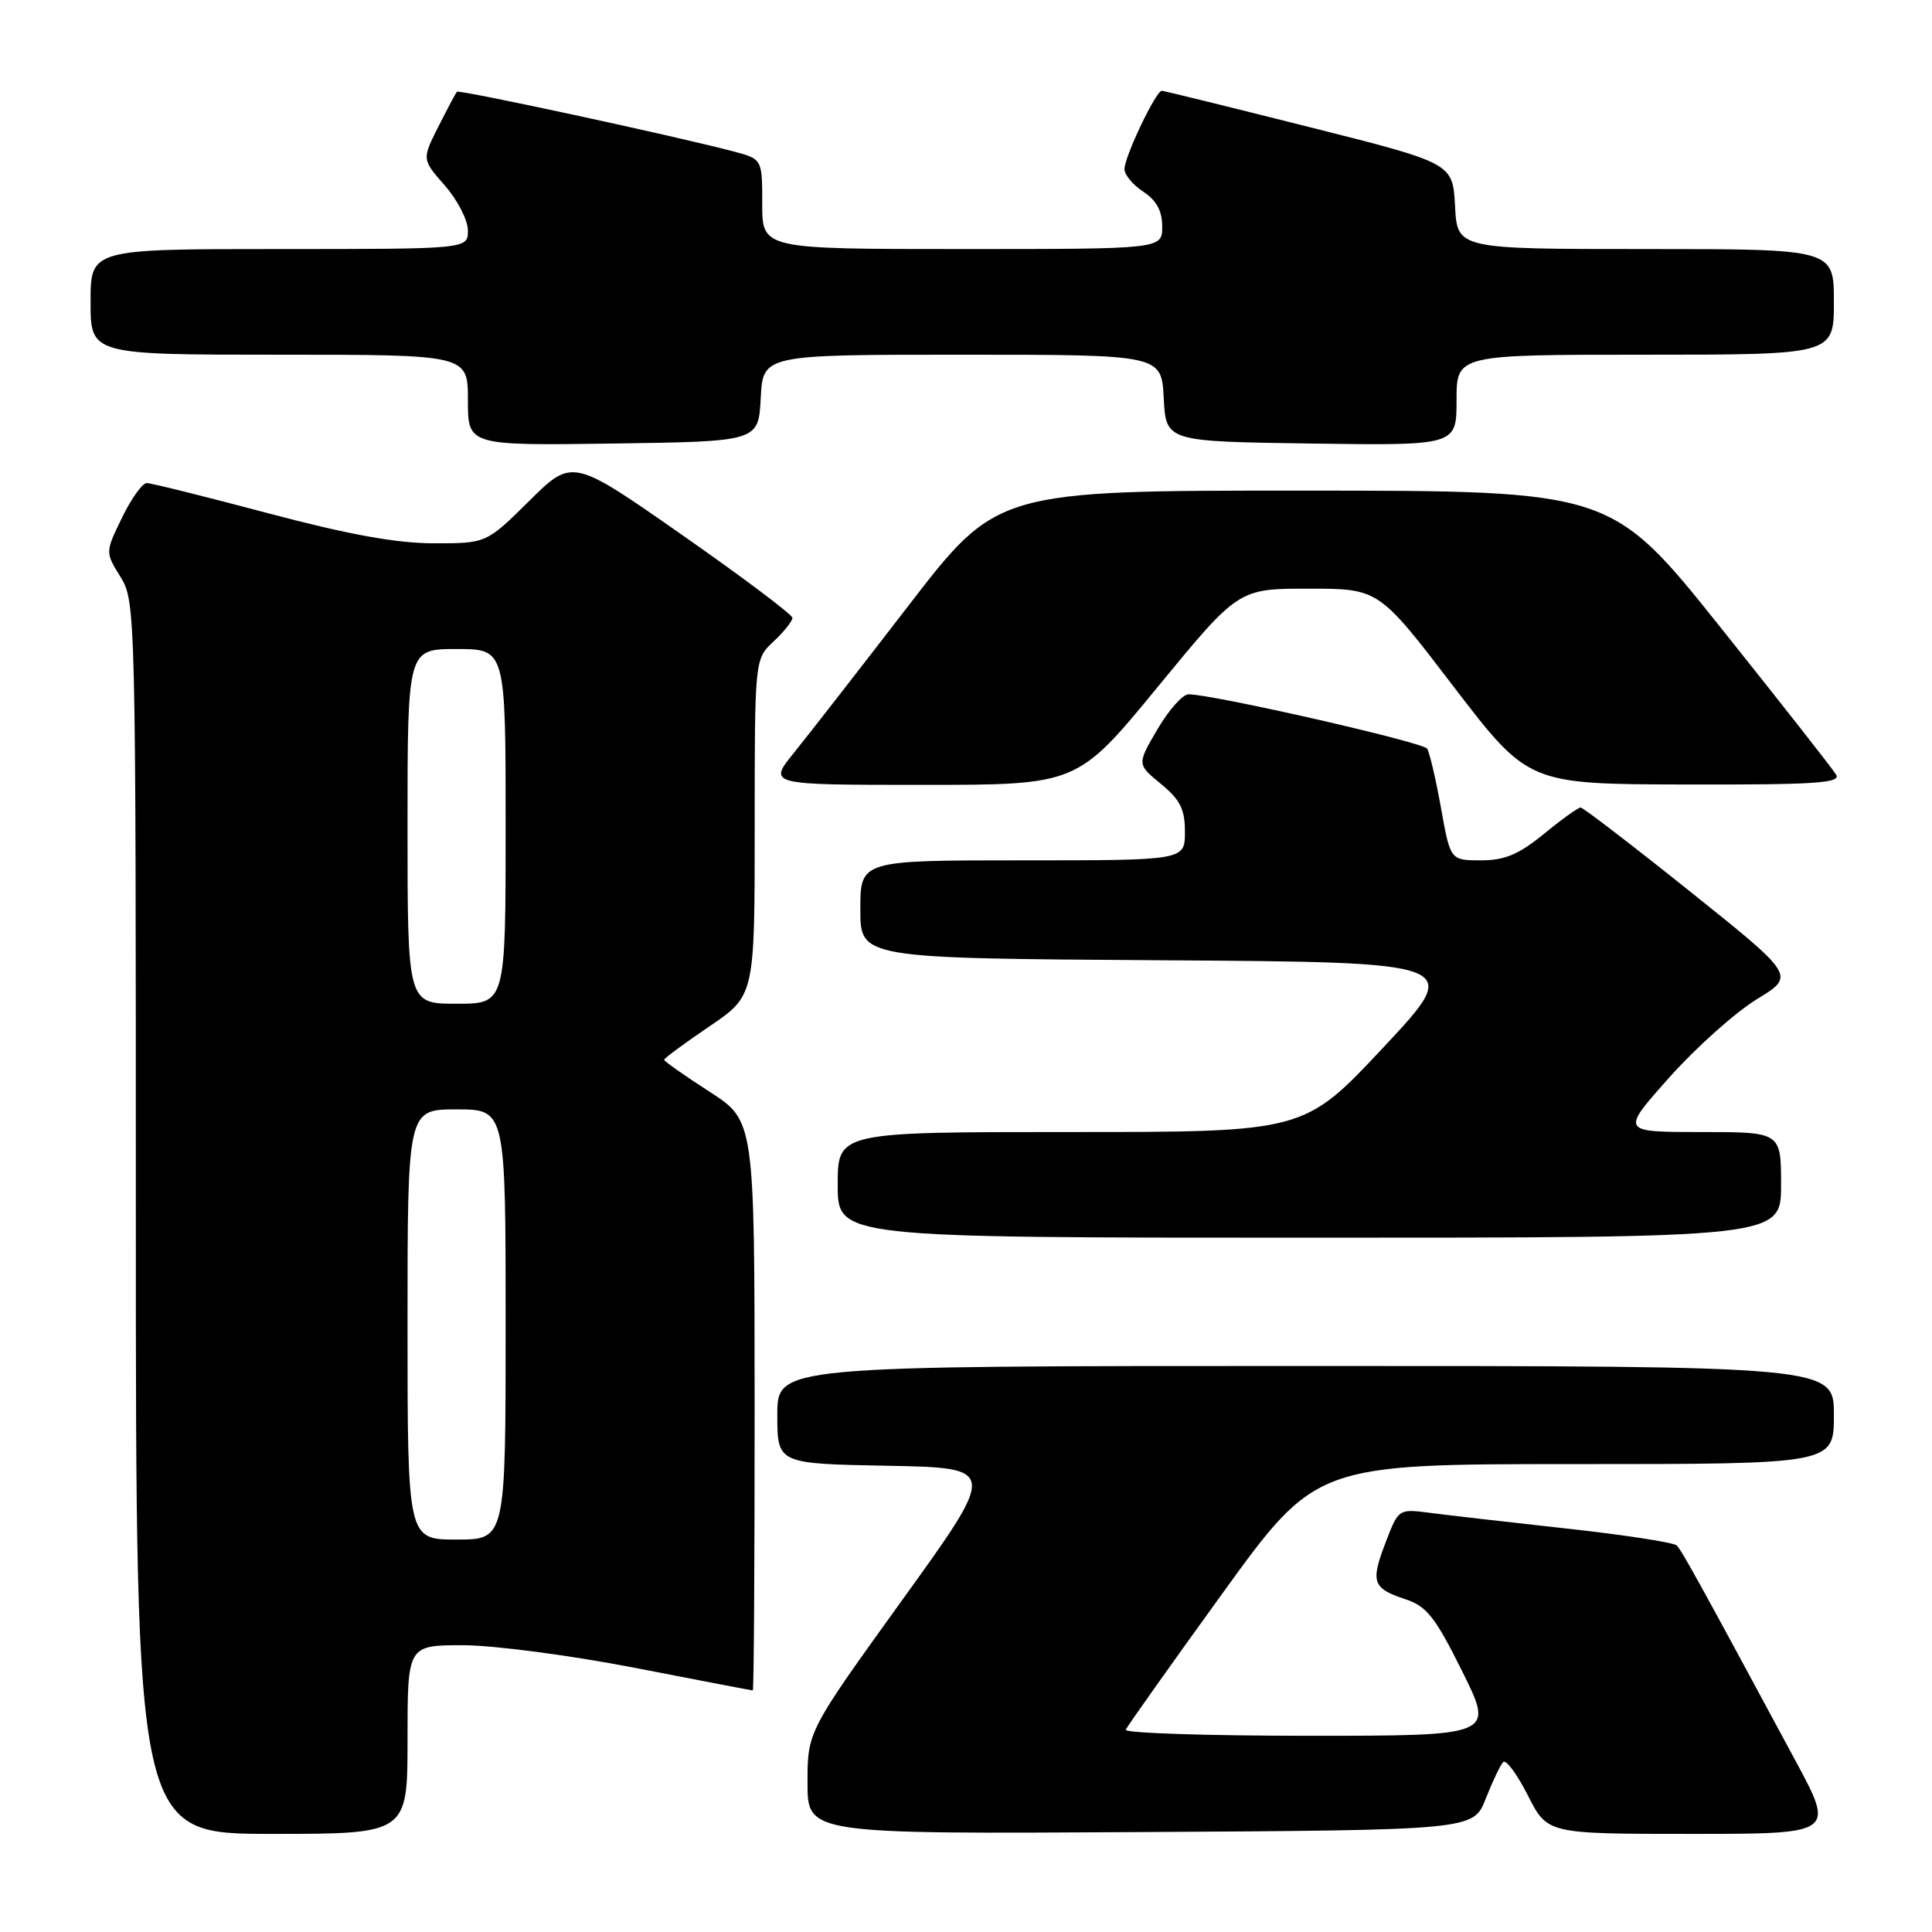 <?xml version="1.0" encoding="UTF-8" standalone="no"?>
<!DOCTYPE svg PUBLIC "-//W3C//DTD SVG 1.1//EN" "http://www.w3.org/Graphics/SVG/1.1/DTD/svg11.dtd" >
<svg xmlns="http://www.w3.org/2000/svg" xmlns:xlink="http://www.w3.org/1999/xlink" version="1.1" viewBox="0 0 256 256">
 <g >
 <path fill="currentColor"
d=" M 54.00 230.50 C 54.00 218.00 54.00 218.00 61.34 218.00 C 65.38 218.00 75.58 219.34 84.09 220.99 C 92.56 222.64 99.61 223.99 99.75 223.99 C 99.89 224.00 100.00 207.01 99.99 186.25 C 99.98 148.50 99.98 148.50 93.99 144.64 C 90.70 142.52 88.00 140.62 88.00 140.43 C 88.00 140.23 90.70 138.24 94.00 136.00 C 100.00 131.93 100.00 131.93 100.00 109.64 C 100.00 87.35 100.00 87.35 102.50 85.00 C 103.88 83.71 105.00 82.30 105.00 81.87 C 105.00 81.45 98.44 76.51 90.42 70.91 C 75.84 60.72 75.84 60.72 70.14 66.36 C 64.44 72.00 64.44 72.00 57.47 71.99 C 52.54 71.99 46.11 70.82 35.50 68.00 C 27.25 65.81 20.03 64.01 19.45 64.01 C 18.87 64.00 17.40 66.06 16.17 68.59 C 13.94 73.17 13.94 73.17 15.97 76.45 C 17.97 79.68 18.00 81.10 18.00 161.37 C 18.00 243.00 18.00 243.00 36.00 243.00 C 54.00 243.00 54.00 243.00 54.00 230.50 Z  M 196.87 238.33 C 197.77 236.04 198.81 233.86 199.18 233.48 C 199.56 233.11 201.03 235.10 202.45 237.90 C 205.03 243.00 205.03 243.00 224.09 243.00 C 243.14 243.00 243.14 243.00 237.88 233.25 C 225.40 210.07 222.85 205.46 222.18 204.78 C 221.79 204.39 215.17 203.37 207.48 202.53 C 199.79 201.68 191.66 200.75 189.40 200.45 C 185.31 199.92 185.30 199.94 183.58 204.44 C 181.58 209.67 181.87 210.47 186.29 211.93 C 189.05 212.84 190.22 214.34 193.77 221.50 C 197.99 230.00 197.99 230.00 173.41 230.00 C 159.89 230.00 148.98 229.64 149.17 229.20 C 149.35 228.75 155.10 220.65 161.93 211.20 C 174.37 194.00 174.37 194.00 208.68 194.00 C 243.00 194.00 243.00 194.00 243.00 187.50 C 243.00 181.00 243.00 181.00 173.00 181.00 C 103.00 181.00 103.00 181.00 103.00 187.47 C 103.00 193.95 103.00 193.95 117.58 194.22 C 132.17 194.50 132.17 194.50 119.58 211.97 C 107.00 229.43 107.00 229.43 107.00 236.23 C 107.00 243.02 107.00 243.02 151.12 242.76 C 195.24 242.50 195.24 242.50 196.87 238.33 Z  M 236.00 157.00 C 236.00 150.00 236.00 150.00 225.37 150.00 C 214.74 150.00 214.74 150.00 221.21 142.75 C 224.77 138.76 229.99 134.11 232.79 132.40 C 237.90 129.30 237.90 129.30 223.97 118.15 C 216.31 112.02 209.76 107.00 209.44 107.00 C 209.11 107.00 206.91 108.58 204.57 110.50 C 201.24 113.22 199.39 114.00 196.24 114.00 C 192.18 114.00 192.18 114.00 190.94 107.07 C 190.26 103.26 189.43 99.72 189.10 99.20 C 188.55 98.34 160.71 92.00 157.48 92.00 C 156.71 92.00 154.86 94.09 153.37 96.63 C 150.65 101.27 150.65 101.27 153.84 103.88 C 156.39 105.98 157.02 107.24 157.01 110.25 C 157.00 114.00 157.00 114.00 135.50 114.00 C 114.00 114.00 114.00 114.00 114.00 120.49 C 114.00 126.98 114.00 126.98 153.93 127.24 C 193.86 127.50 193.86 127.50 183.34 138.75 C 172.81 150.00 172.81 150.00 141.91 150.00 C 111.00 150.00 111.00 150.00 111.00 157.00 C 111.00 164.00 111.00 164.00 173.50 164.00 C 236.00 164.00 236.00 164.00 236.00 157.00 Z  M 153.42 91.00 C 164.10 78.00 164.10 78.00 173.40 78.00 C 182.69 78.00 182.69 78.00 192.59 90.95 C 202.50 103.90 202.50 103.90 223.30 103.95 C 240.47 103.99 243.96 103.77 243.30 102.65 C 242.86 101.91 235.97 93.14 228.00 83.16 C 213.50 65.02 213.50 65.02 172.82 65.01 C 132.13 65.00 132.13 65.00 120.38 80.25 C 113.92 88.64 107.09 97.41 105.20 99.75 C 101.76 104.00 101.76 104.00 122.25 104.00 C 142.75 104.00 142.75 104.00 153.42 91.00 Z  M 100.80 52.75 C 101.10 47.00 101.10 47.00 127.50 47.00 C 153.90 47.00 153.90 47.00 154.20 52.75 C 154.50 58.50 154.50 58.50 173.75 58.77 C 193.00 59.04 193.00 59.04 193.00 53.02 C 193.00 47.00 193.00 47.00 218.00 47.00 C 243.00 47.00 243.00 47.00 243.00 40.00 C 243.00 33.00 243.00 33.00 218.05 33.00 C 193.10 33.00 193.10 33.00 192.80 27.31 C 192.50 21.62 192.50 21.62 173.50 16.84 C 163.05 14.21 154.25 12.04 153.95 12.03 C 153.18 11.99 149.00 20.76 149.00 22.41 C 149.00 23.16 150.12 24.51 151.50 25.41 C 153.24 26.55 154.00 27.95 154.00 30.02 C 154.00 33.00 154.00 33.00 127.50 33.00 C 101.00 33.00 101.00 33.00 101.00 27.04 C 101.00 21.08 101.00 21.08 97.25 20.08 C 89.45 18.02 60.83 11.84 60.54 12.16 C 60.38 12.35 59.27 14.44 58.07 16.81 C 55.90 21.12 55.90 21.12 58.95 24.59 C 60.63 26.51 62.00 29.18 62.00 30.53 C 62.00 33.00 62.00 33.00 37.00 33.00 C 12.00 33.00 12.00 33.00 12.00 40.00 C 12.00 47.00 12.00 47.00 37.00 47.00 C 62.00 47.00 62.00 47.00 62.00 53.02 C 62.00 59.04 62.00 59.04 81.25 58.77 C 100.50 58.50 100.50 58.50 100.80 52.75 Z  M 54.00 175.50 C 54.00 147.00 54.00 147.00 60.50 147.00 C 67.00 147.00 67.00 147.00 67.00 175.50 C 67.00 204.00 67.00 204.00 60.50 204.00 C 54.00 204.00 54.00 204.00 54.00 175.50 Z  M 54.00 109.50 C 54.00 86.00 54.00 86.00 60.50 86.00 C 67.00 86.00 67.00 86.00 67.00 109.50 C 67.00 133.00 67.00 133.00 60.50 133.00 C 54.00 133.00 54.00 133.00 54.00 109.50 Z "/>
</g>
</svg>
